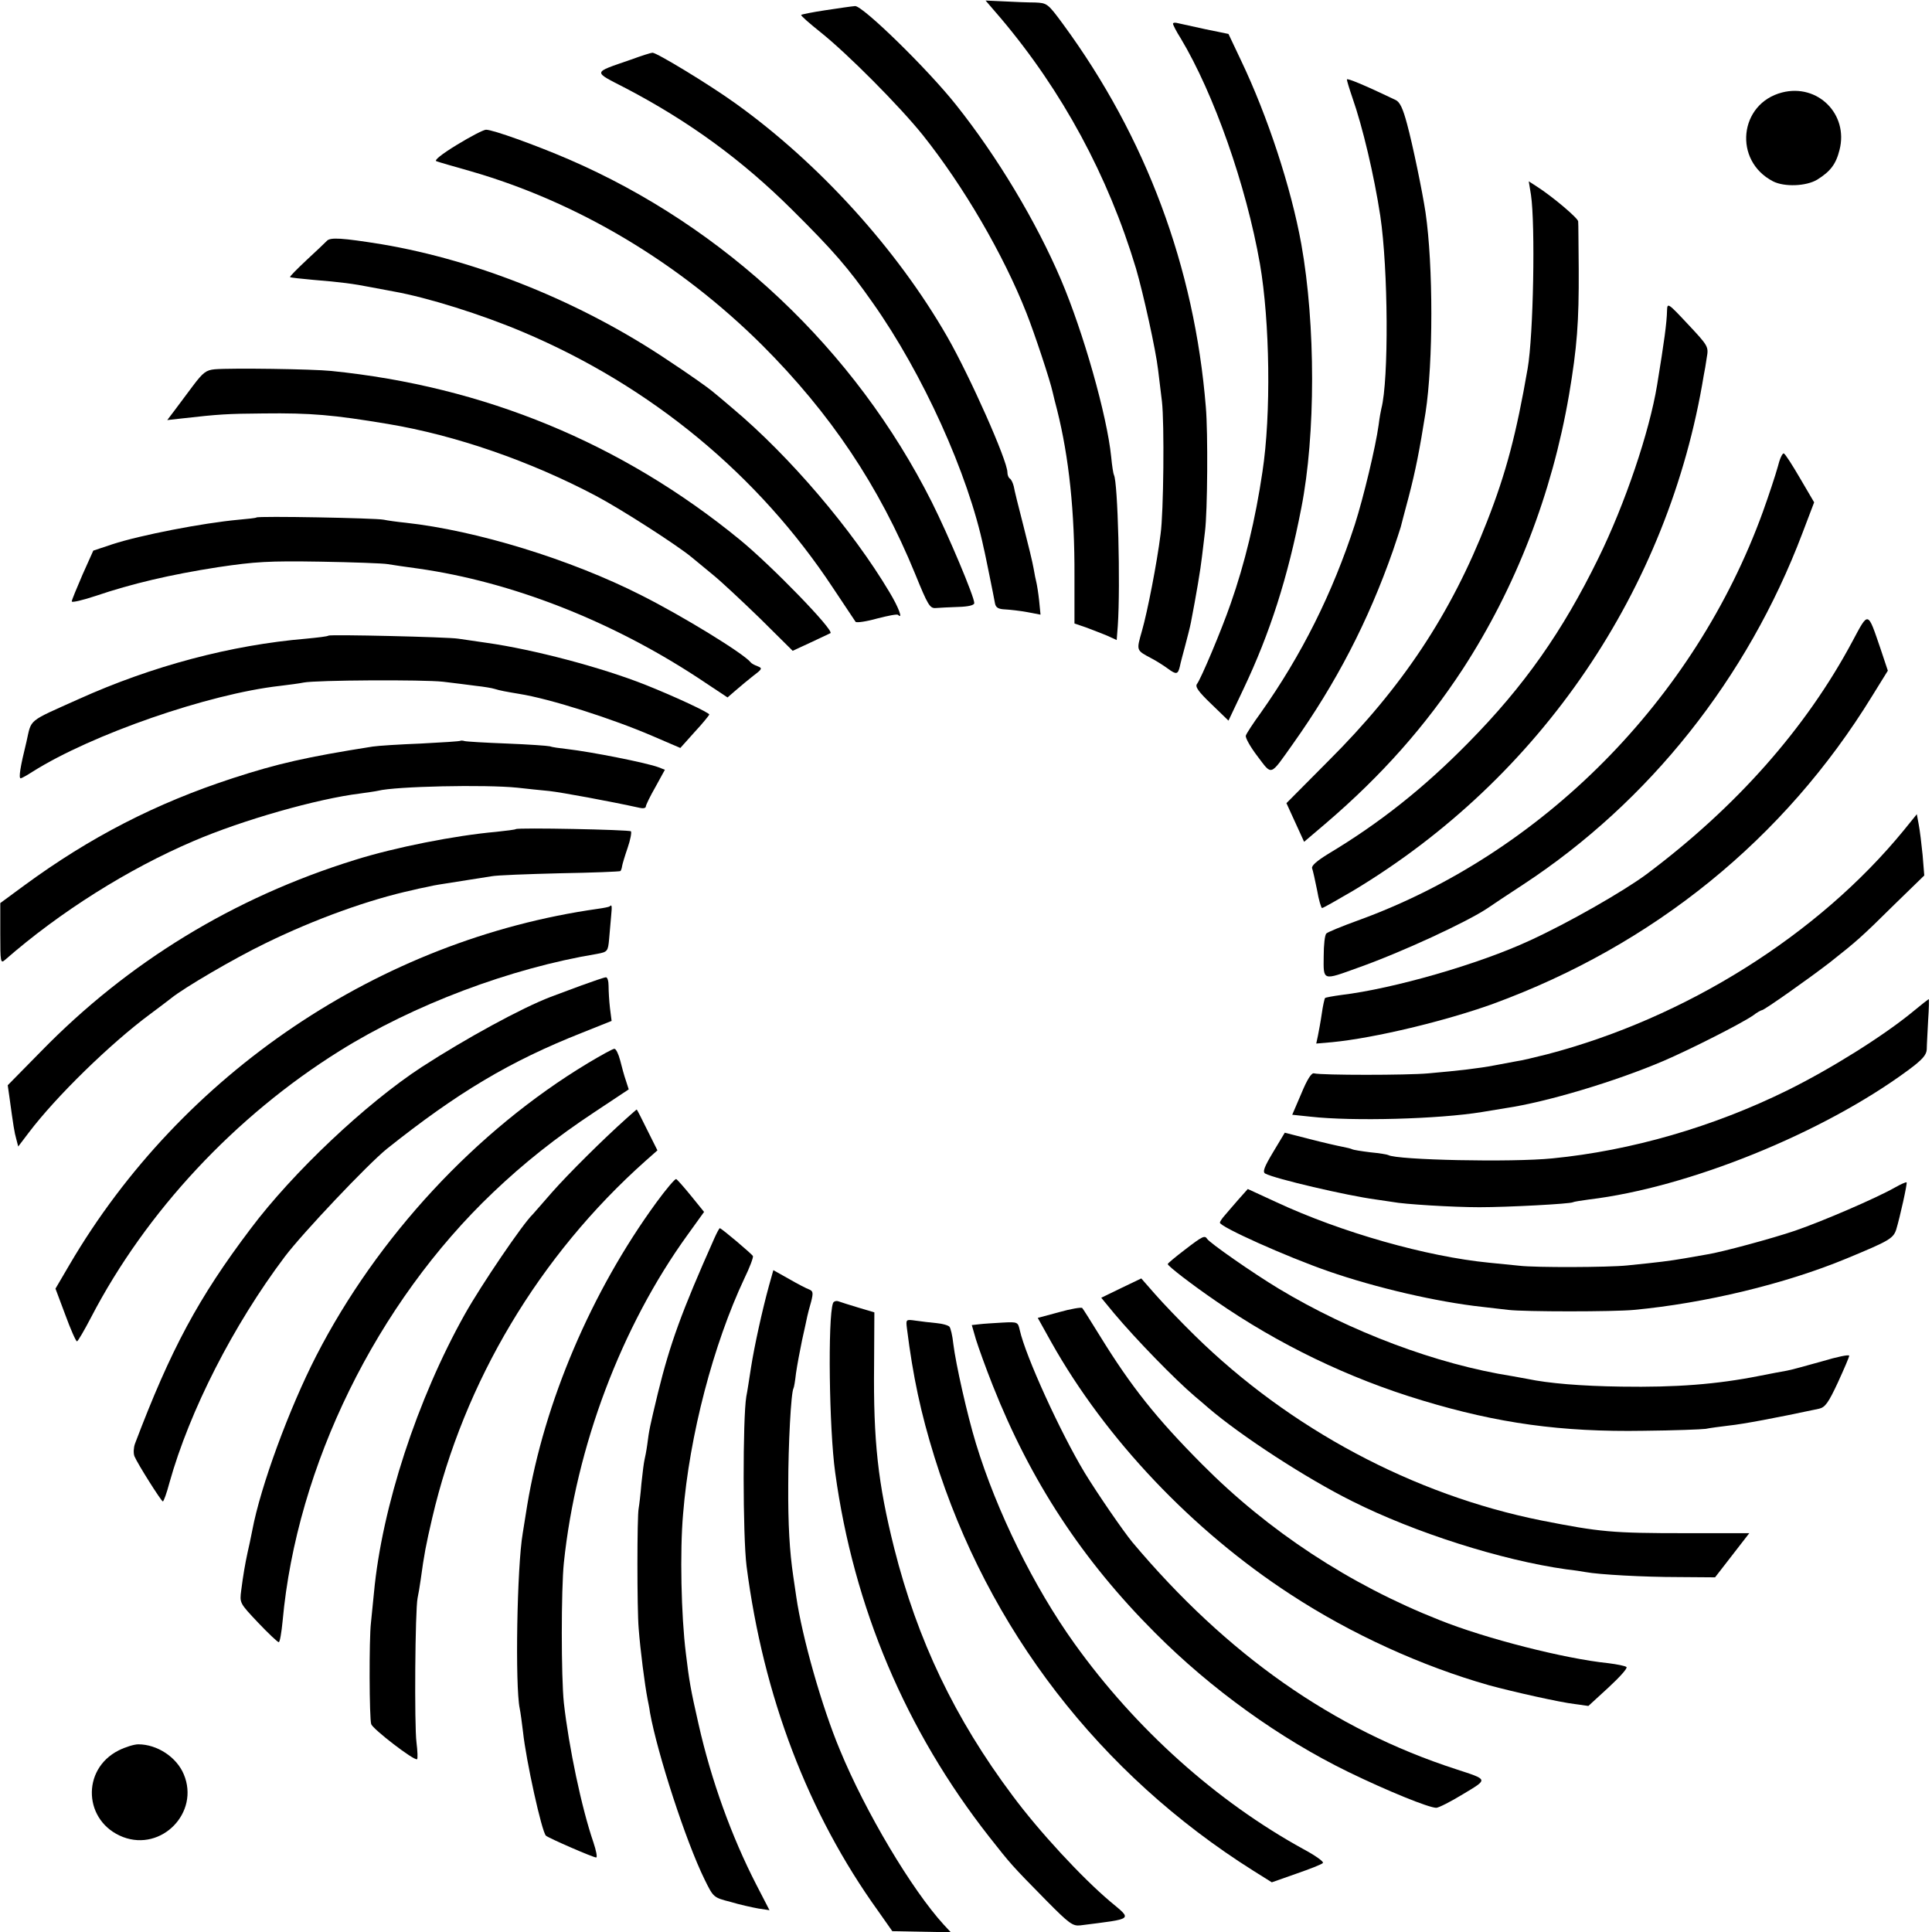 <?xml version="1.0" standalone="no"?>
<!DOCTYPE svg PUBLIC "-//W3C//DTD SVG 20010904//EN"
 "http://www.w3.org/TR/2001/REC-SVG-20010904/DTD/svg10.dtd">
<svg version="1.0" xmlns="http://www.w3.org/2000/svg"
 width="700pt" height="700pt" viewBox="0 0 700 700"
 preserveAspectRatio="xMidYMid meet">
<g transform="translate(0,700) scale(0.1,-0.1)"
fill="#000000" stroke="none">
<path d="M3626 6934 c223 -264 389 -571 490 -907 26 -89 72 -296 80 -367 3
-25 9 -76 14 -115 9 -78 6 -403 -5 -480 -13 -105 -48 -283 -67 -349 -21 -75
-23 -71 37 -103 17 -9 42 -25 57 -36 30 -22 36 -21 43 9 2 11 11 44 19 74 8
30 18 69 21 85 19 98 35 193 40 238 4 29 8 70 11 92 9 71 11 357 3 450 -41
507 -217 978 -517 1387 -56 76 -58 77 -102 79 -25 0 -75 2 -112 4 l-67 3 55
-64z"/>
<path d="M2991 6963 c-47 -7 -86 -15 -88 -17 -3 -2 29 -30 69 -62 97 -77 287
-268 372 -374 148 -186 291 -431 375 -644 29 -73 86 -245 95 -287 3 -13 10
-42 16 -64 43 -171 64 -369 63 -602 l0 -172 41 -14 c22 -8 57 -22 77 -30 l35
-16 4 52 c10 148 0 522 -14 546 -2 3 -7 33 -10 66 -15 149 -101 452 -182 642
-90 211 -231 446 -380 633 -104 131 -339 360 -366 358 -13 -1 -61 -8 -107 -15z"/>
<path d="M4250 6914 c0 -4 12 -28 28 -53 120 -200 237 -532 287 -817 36 -208
41 -546 9 -754 -25 -170 -64 -332 -115 -477 -34 -98 -107 -271 -122 -291 -8
-10 6 -29 52 -73 l62 -60 54 114 c96 202 161 404 210 657 52 264 52 664 0 955
-37 205 -122 464 -219 667 l-45 95 -83 17 c-46 10 -91 20 -100 22 -10 3 -18 2
-18 -2z"/>
<path d="M2286 6784 c-141 -49 -140 -41 -18 -104 229 -120 421 -260 602 -440
150 -149 203 -210 292 -337 181 -256 346 -620 402 -888 3 -11 12 -56 21 -100
9 -44 18 -89 20 -101 3 -16 13 -21 37 -22 18 -1 54 -5 81 -10 l47 -9 -5 51
c-3 28 -8 58 -10 66 -2 8 -7 31 -10 50 -3 19 -20 89 -37 155 -17 66 -33 130
-35 143 -3 12 -9 25 -14 28 -5 3 -9 13 -9 23 0 42 -136 348 -218 491 -182 317
-465 629 -768 846 -96 69 -286 184 -300 183 -5 0 -40 -11 -78 -25z"/>
<path d="M4880 6712 c0 -4 9 -34 20 -66 37 -105 79 -283 101 -428 29 -193 31
-595 4 -698 -2 -8 -7 -35 -10 -60 -11 -80 -55 -263 -86 -360 -81 -249 -192
-472 -342 -684 -27 -37 -51 -74 -53 -81 -3 -7 16 -41 42 -75 54 -71 44 -74
128 44 157 221 273 444 363 701 13 39 26 77 28 85 2 8 15 58 29 110 25 96 39
167 61 305 28 182 28 533 0 725 -11 74 -47 248 -67 321 -15 56 -26 80 -42 87
-115 55 -176 80 -176 74z"/>
<path d="M6457 6665 c-156 -40 -178 -247 -33 -322 41 -21 120 -18 160 6 48 30
68 56 81 108 33 129 -79 241 -208 208z"/>
<path d="M1655 6475 c-54 -33 -83 -56 -74 -59 7 -3 63 -19 123 -36 389 -112
756 -331 1057 -630 248 -248 424 -510 555 -830 46 -113 53 -125 75 -123 13 1
50 3 82 4 35 1 57 6 57 14 0 23 -93 244 -154 366 -278 552 -749 997 -1316
1242 -121 52 -274 107 -299 107 -9 0 -57 -25 -106 -55z"/>
<path d="M5547 6294 c16 -108 9 -508 -12 -629 -41 -237 -78 -378 -147 -554
-130 -334 -307 -601 -575 -868 l-152 -153 32 -70 32 -70 80 68 c202 173 360
352 495 558 191 294 323 633 385 994 29 172 36 263 35 455 -1 88 -1 166 -2
173 -1 12 -93 90 -151 127 l-28 18 8 -49z"/>
<path d="M1184 6127 c-6 -6 -39 -38 -74 -70 -34 -32 -61 -59 -59 -61 2 -2 40
-6 84 -10 99 -8 145 -14 211 -27 28 -5 64 -12 80 -15 123 -22 318 -83 469
-147 464 -196 853 -518 1123 -927 42 -63 79 -119 82 -123 4 -4 39 1 78 12 39
10 73 17 76 13 19 -18 1 29 -31 82 -135 227 -363 494 -568 666 -27 23 -61 52
-75 63 -14 12 -86 63 -162 113 -312 209 -685 360 -1035 419 -143 23 -187 26
-199 12z"/>
<path d="M6040 5875 c-1 -45 -10 -111 -36 -270 -28 -170 -116 -431 -214 -630
-129 -263 -267 -460 -469 -665 -162 -165 -322 -292 -509 -404 -42 -26 -61 -43
-58 -52 3 -8 11 -44 18 -79 6 -36 15 -65 18 -65 4 0 55 29 113 63 679 408
1143 1091 1270 1867 3 14 8 43 11 65 7 39 5 42 -68 120 -73 78 -75 79 -76 50z"/>
<path d="M778 5662 c-31 -3 -42 -11 -79 -60 -23 -31 -54 -72 -68 -91 l-25 -33
54 6 c132 15 163 17 295 18 172 2 252 -5 450 -38 246 -41 517 -135 755 -261
89 -47 293 -178 346 -222 17 -14 53 -44 80 -66 27 -22 102 -92 168 -156 l118
-117 67 31 c36 17 68 32 70 33 13 11 -214 245 -329 339 -428 350 -926 555
-1480 611 -69 7 -361 11 -422 6z"/>
<path d="M6441 5308 c-8 -29 -32 -102 -54 -163 -247 -681 -800 -1238 -1467
-1480 -58 -21 -109 -42 -114 -47 -6 -4 -10 -42 -10 -83 -1 -90 -5 -88 125 -41
158 56 393 165 468 215 14 10 73 49 131 87 455 299 811 746 1010 1271 l43 113
-51 87 c-28 48 -54 89 -59 90 -5 2 -15 -20 -22 -49z"/>
<path d="M929 5125 c-2 -2 -31 -5 -64 -8 -131 -12 -357 -56 -458 -89 l-69 -23
-39 -87 c-21 -49 -39 -92 -39 -97 0 -5 39 4 87 20 130 44 269 77 443 104 135
20 183 23 370 20 118 -2 229 -6 245 -9 17 -3 66 -10 110 -16 338 -48 696 -188
1011 -394 l110 -73 30 26 c16 14 45 38 64 53 32 24 33 27 15 34 -11 4 -22 10
-25 14 -25 32 -247 168 -396 243 -258 131 -599 235 -854 263 -30 3 -66 8 -80
11 -28 6 -456 14 -461 8z"/>
<path d="M6711 4675 c-168 -314 -420 -599 -746 -843 -84 -62 -283 -176 -423
-240 -183 -85 -492 -174 -682 -197 -30 -4 -57 -9 -59 -11 -2 -2 -8 -28 -12
-57 -4 -28 -11 -65 -14 -80 l-6 -28 58 5 c154 15 411 77 583 139 581 213 1055
597 1373 1115 l57 92 -26 78 c-48 140 -43 139 -103 27z"/>
<path d="M1190 4697 c-3 -3 -39 -7 -80 -11 -273 -23 -559 -99 -825 -219 -187
-84 -170 -70 -189 -154 -23 -93 -29 -133 -21 -133 3 0 23 11 43 24 214 135
638 282 897 311 33 4 71 9 85 12 45 9 433 11 505 3 39 -5 93 -11 120 -15 28
-3 58 -8 67 -11 19 -6 41 -10 89 -18 113 -18 338 -90 484 -153 l100 -43 52 58
c29 31 52 60 53 63 0 7 -124 65 -232 108 -159 63 -405 128 -575 152 -43 6 -89
13 -103 15 -36 6 -465 16 -470 11z"/>
<path d="M1668 4316 c-1 -2 -66 -6 -143 -10 -77 -3 -156 -8 -175 -11 -241 -38
-345 -62 -505 -114 -280 -91 -520 -215 -757 -389 l-87 -64 0 -111 c0 -103 1
-109 17 -95 199 174 447 330 684 431 177 76 448 153 603 172 28 4 57 8 65 10
63 16 389 23 505 11 33 -4 85 -9 115 -12 45 -5 219 -37 328 -61 12 -3 22 -1
22 5 0 5 16 38 35 71 l34 62 -23 9 c-42 16 -244 56 -331 66 -27 3 -56 7 -63
10 -8 2 -78 7 -155 10 -78 3 -147 7 -154 9 -6 2 -13 2 -15 1z"/>
<path d="M6898 3992 c-310 -379 -791 -681 -1293 -812 -44 -11 -93 -23 -110
-25 -16 -3 -52 -10 -80 -15 -58 -11 -127 -19 -240 -29 -77 -7 -385 -7 -414 0
-9 3 -25 -22 -46 -73 l-33 -77 67 -7 c151 -17 463 -9 621 17 36 6 74 12 85 14
149 22 399 97 572 171 98 42 283 136 325 165 14 11 29 19 32 19 8 0 171 115
246 173 95 75 114 91 233 209 l109 106 -6 74 c-4 40 -10 90 -14 110 l-7 38
-47 -58z"/>
<path d="M1869 3996 c-2 -2 -34 -6 -72 -10 -147 -13 -366 -56 -512 -102 -438
-136 -821 -370 -1136 -693 l-121 -123 6 -42 c15 -109 18 -128 25 -153 l7 -27
38 50 c99 131 296 323 439 429 34 25 69 52 78 59 46 37 226 143 342 199 178
87 375 158 532 192 11 3 34 8 50 11 17 4 37 8 45 9 14 2 115 18 190 30 19 4
131 8 249 11 118 2 216 6 219 8 2 2 5 10 6 18 1 7 10 37 20 66 10 29 15 56 12
60 -7 6 -410 14 -417 8z"/>
<path d="M2209 3716 c-2 -2 -22 -6 -44 -9 -789 -112 -1507 -596 -1913 -1289
l-51 -87 36 -96 c19 -52 38 -95 42 -95 3 0 26 39 51 87 199 383 522 729 900
965 267 167 619 300 934 352 37 7 39 9 43 54 2 20 5 56 7 80 4 41 3 46 -5 38z"/>
<path d="M2105 3429 c-44 -16 -93 -35 -110 -41 -105 -40 -308 -151 -467 -254
-202 -132 -467 -382 -620 -586 -189 -250 -289 -436 -419 -779 -5 -14 -6 -34
-2 -45 11 -27 97 -163 103 -164 3 0 14 30 24 68 73 261 232 572 418 819 65 86
300 334 369 390 256 204 446 318 710 422 l105 42 -6 47 c-3 26 -5 62 -5 80 0
17 -4 32 -10 31 -5 0 -46 -14 -90 -30z"/>
<path d="M6930 3334 c-107 -88 -297 -207 -455 -285 -268 -132 -565 -218 -850
-246 -147 -15 -565 -6 -595 12 -3 2 -33 7 -65 10 -33 4 -63 9 -66 11 -3 2 -19
6 -35 9 -16 3 -69 15 -119 28 l-90 23 -42 -70 c-33 -55 -39 -72 -29 -78 35
-19 296 -80 401 -94 22 -3 49 -7 61 -9 39 -8 218 -19 314 -19 102 0 329 12
339 18 3 2 29 6 58 10 360 43 847 240 1156 468 53 39 67 56 68 76 0 15 3 62 5
105 3 42 4 77 2 77 -2 -1 -28 -21 -58 -46z"/>
<path d="M2130 3148 c-405 -244 -763 -630 -984 -1060 -98 -191 -202 -473 -232
-633 -10 -50 -9 -44 -17 -80 -9 -42 -16 -82 -23 -137 -6 -46 -6 -46 61 -117
37 -39 71 -71 75 -71 4 0 10 35 14 77 51 561 340 1151 763 1553 110 105 228
199 369 292 l122 81 -10 31 c-6 17 -15 50 -21 74 -6 23 -15 42 -21 42 -6 0
-49 -24 -96 -52z"/>
<path d="M2270 2948 c-84 -75 -210 -200 -270 -268 -36 -41 -67 -77 -70 -80
-35 -33 -186 -255 -246 -362 -172 -307 -300 -698 -329 -1008 -4 -41 -9 -91
-11 -110 -7 -58 -6 -348 1 -367 6 -18 155 -133 166 -127 3 1 2 29 -2 61 -8 61
-5 480 4 523 3 14 8 43 11 65 13 95 19 126 42 225 115 493 387 950 773 1294
l43 38 -37 74 c-20 41 -37 74 -38 74 -1 0 -18 -15 -37 -32z"/>
<path d="M2378 2643 c-235 -322 -406 -723 -468 -1098 -6 -38 -13 -83 -16 -100
-21 -121 -28 -553 -11 -635 3 -14 8 -52 12 -85 11 -104 68 -362 83 -376 10 -9
171 -79 182 -79 5 0 0 25 -10 55 -43 125 -89 345 -107 505 -10 94 -10 411 0
508 44 420 208 856 449 1189 l59 82 -47 58 c-26 32 -50 59 -54 61 -4 2 -37
-37 -72 -85z"/>
<path d="M6865 2697 c-67 -38 -264 -123 -361 -156 -82 -28 -267 -78 -319 -86
-11 -2 -47 -8 -80 -14 -59 -10 -91 -14 -210 -26 -69 -7 -331 -8 -390 -1 -22 2
-71 7 -110 11 -225 22 -534 109 -772 220 l-102 47 -33 -37 c-18 -21 -41 -47
-50 -58 -10 -11 -18 -23 -18 -27 0 -15 238 -122 393 -176 173 -60 393 -111
557 -129 36 -4 79 -9 95 -11 59 -7 381 -7 455 0 256 24 548 94 770 186 152 63
169 72 180 104 14 46 41 168 38 172 -2 2 -22 -7 -43 -19z"/>
<path d="M2588 2513 c-119 -267 -160 -381 -204 -559 -30 -125 -32 -134 -39
-189 -3 -22 -8 -47 -10 -55 -2 -8 -7 -46 -11 -85 -3 -38 -8 -79 -10 -90 -6
-27 -6 -366 0 -435 6 -79 22 -203 32 -255 2 -11 7 -33 9 -50 27 -149 130 -467
198 -605 32 -65 32 -65 94 -81 33 -10 79 -20 101 -24 l40 -6 -48 93 c-89 173
-163 377 -209 581 -29 127 -34 157 -46 257 -17 136 -22 369 -10 505 23 285
110 615 222 853 19 39 33 76 31 81 -3 7 -114 101 -120 101 -2 0 -11 -17 -20
-37z"/>
<path d="M4293 2472 c-34 -26 -62 -49 -62 -52 0 -7 87 -74 173 -133 228 -158
483 -281 749 -361 274 -83 504 -115 802 -110 110 1 211 5 225 7 14 3 52 8 85
12 49 5 172 28 326 61 22 5 34 22 68 95 22 48 41 92 41 97 0 5 -44 -4 -97 -20
-54 -15 -111 -31 -128 -34 -16 -3 -61 -11 -100 -19 -156 -31 -303 -42 -500
-39 -147 2 -265 12 -341 28 -12 2 -37 7 -55 10 -274 43 -587 161 -846 317 -93
56 -249 165 -259 180 -9 14 -16 11 -81 -39z"/>
<path d="M2786 2341 c-24 -87 -53 -219 -65 -296 -6 -38 -13 -86 -17 -105 -13
-78 -13 -505 1 -615 61 -472 223 -896 476 -1248 l52 -74 106 -2 106 -2 -26 28
c-115 126 -283 407 -376 633 -65 155 -137 409 -158 555 -4 28 -9 61 -11 75
-13 88 -19 186 -18 330 0 144 10 335 19 350 2 3 6 27 9 54 4 28 14 82 22 120
9 39 17 78 19 87 2 9 8 33 14 53 8 32 7 38 -7 44 -9 3 -42 20 -73 38 l-57 32
-16 -57z"/>
<path d="M4062 2333 l-72 -35 47 -57 c79 -94 219 -238 293 -301 14 -12 36 -30
48 -41 119 -102 356 -256 521 -338 227 -114 541 -214 776 -247 28 -3 59 -8 70
-10 48 -9 211 -18 335 -18 l134 -1 62 80 62 80 -232 0 c-265 0 -308 4 -521 46
-464 93 -912 332 -1257 671 -52 51 -116 118 -143 149 l-50 57 -73 -35z"/>
<path d="M3018 2278 c-19 -53 -14 -455 8 -613 67 -489 256 -935 558 -1320 78
-99 79 -101 208 -232 82 -83 95 -92 122 -89 196 25 189 19 109 86 -103 87
-258 254 -355 385 -208 278 -344 562 -428 895 -59 235 -76 389 -73 665 l1 190
-57 17 c-31 9 -64 20 -73 23 -8 3 -18 0 -20 -7z"/>
<path d="M3838 2246 l-78 -21 49 -88 c197 -351 512 -683 867 -914 220 -144
476 -260 719 -329 88 -24 258 -62 310 -68 l50 -7 73 67 c40 37 70 70 65 74 -4
4 -34 10 -66 14 -157 16 -444 89 -611 156 -327 129 -621 323 -861 565 -165
166 -256 280 -370 465 -32 52 -61 98 -64 101 -3 3 -41 -3 -83 -15z"/>
<path d="M3286 2187 c22 -175 50 -306 100 -467 194 -623 598 -1147 1155 -1498
l67 -42 88 31 c49 17 93 34 97 39 5 4 -27 27 -70 50 -315 173 -608 435 -830
745 -147 205 -282 479 -357 725 -32 105 -73 288 -82 361 -3 30 -10 58 -14 62
-4 5 -25 11 -46 13 -22 2 -55 6 -76 9 -36 5 -36 5 -32 -28z"/>
<path d="M3548 2202 l-27 -3 15 -52 c9 -29 36 -104 61 -167 137 -346 324 -632
588 -896 203 -204 452 -383 700 -504 142 -69 292 -130 319 -130 8 0 52 22 96
49 93 56 94 52 -25 91 -444 144 -829 414 -1172 822 -33 40 -126 175 -173 252
-88 146 -214 422 -235 516 -7 30 -7 31 -63 28 -32 -2 -69 -4 -84 -6z"/>
<path d="M430 658 c-137 -69 -127 -259 16 -314 140 -53 278 89 220 227 -26 63
-97 109 -165 109 -15 0 -47 -10 -71 -22z"/>
</g>
</svg>
